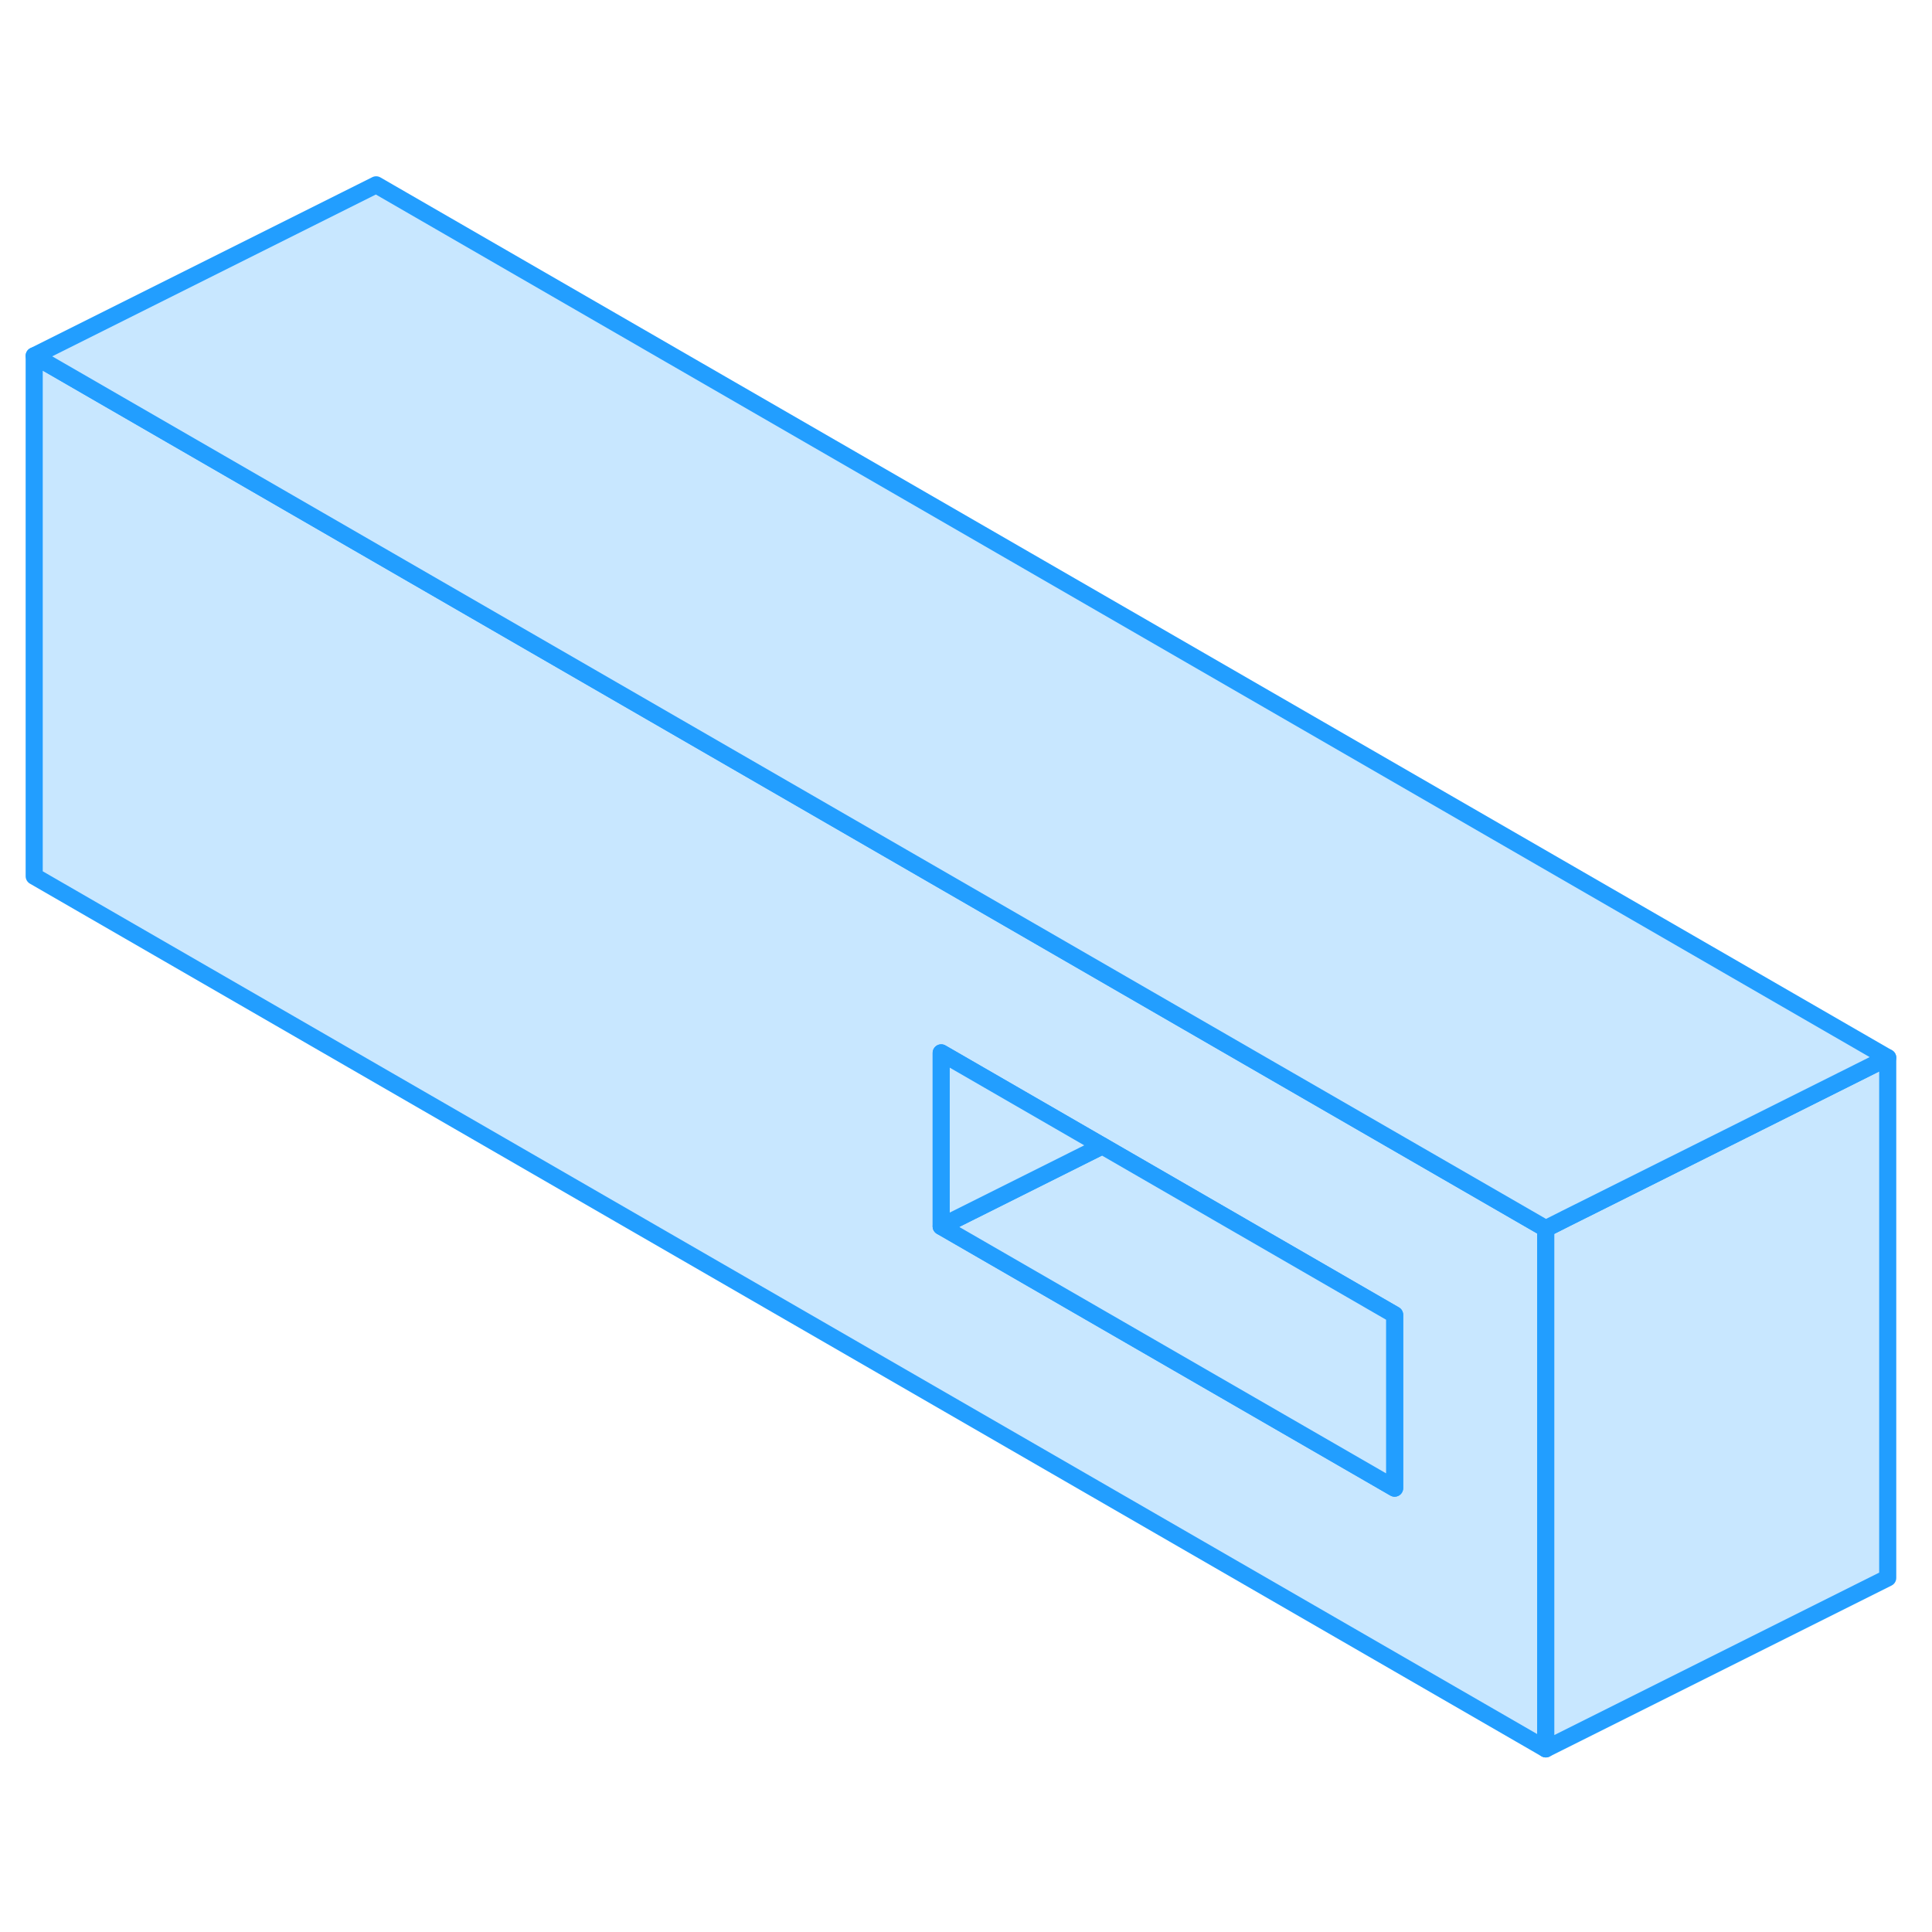 <svg width="48" height="48" viewBox="0 0 113 97" fill="#c8e7ff" xmlns="http://www.w3.org/2000/svg" stroke-width="1px" stroke-linecap="round" stroke-linejoin="round"><path d="M73.88 54.32L22 24.36L2 12.81V43.25L90.41 94.29V63.86L73.88 54.32ZM81.57 79.04L55.05 63.73V53.58L64.47 59.02L81.57 68.9V79.04Z" stroke="#229EFF" stroke-linejoin="round"/><path d="M81.57 68.9V79.04L55.05 63.73L64.47 59.02L81.57 68.9Z" stroke="#229EFF" stroke-linejoin="round"/><path d="M64.47 59.02L55.05 63.73V53.58L64.47 59.02Z" stroke="#229EFF" stroke-linejoin="round"/><path d="M110.41 53.86V84.29L90.41 94.29V63.86L91.58 63.27L100.99 58.57L110.41 53.86Z" stroke="#229EFF" stroke-linejoin="round"/><path d="M110.41 53.86L100.99 58.57L91.58 63.27L90.41 63.86L73.88 54.32L22 24.36L2 12.81L22 2.81L110.41 53.86Z" stroke="#229EFF" stroke-linejoin="round"/></svg>